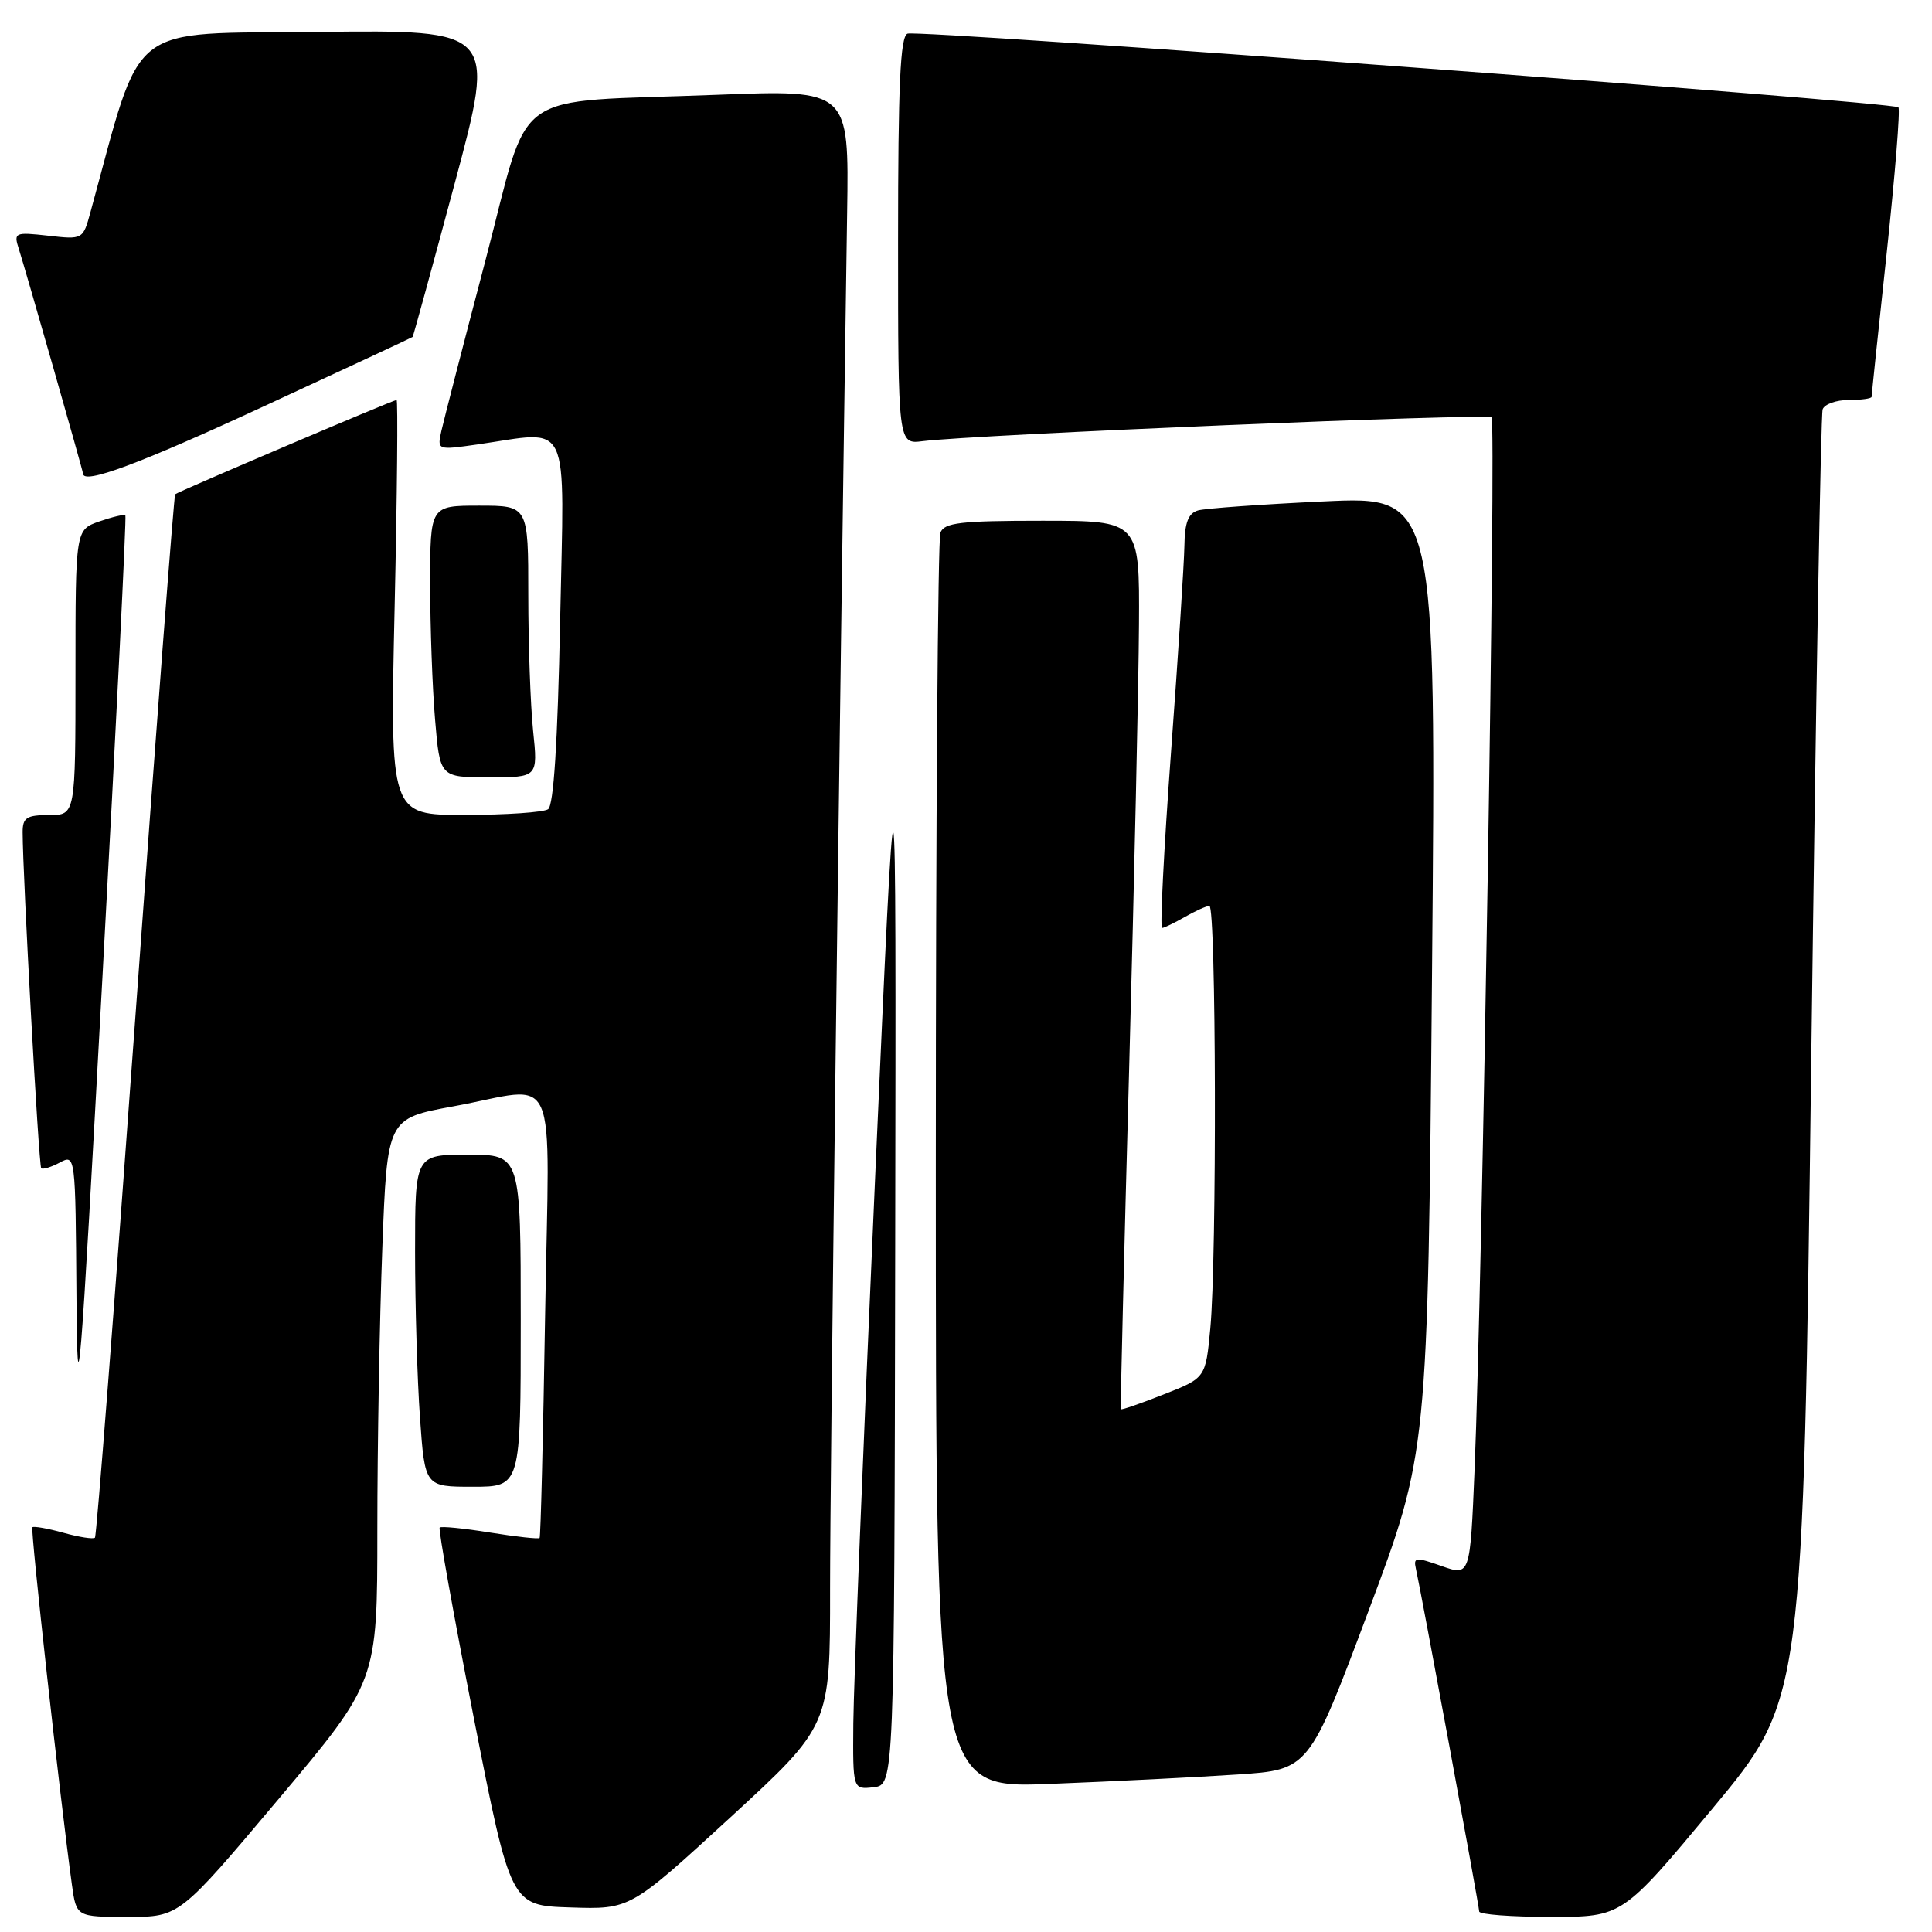 <?xml version="1.0" encoding="UTF-8" standalone="no"?>
<!DOCTYPE svg PUBLIC "-//W3C//DTD SVG 1.1//EN" "http://www.w3.org/Graphics/SVG/1.1/DTD/svg11.dtd" >
<svg xmlns="http://www.w3.org/2000/svg" xmlns:xlink="http://www.w3.org/1999/xlink" version="1.1" viewBox="0 0 256 256">
 <g >
 <path fill="currentColor"
d=" M 36.89 238.41 C 50.00 222.82 50.00 222.82 50.00 202.66 C 50.00 191.57 50.30 174.78 50.66 165.35 C 51.31 148.20 51.31 148.20 60.05 146.60 C 74.33 143.99 72.78 140.46 72.23 174.25 C 71.97 190.34 71.64 203.63 71.50 203.79 C 71.36 203.95 68.41 203.63 64.93 203.07 C 61.46 202.51 58.46 202.21 58.26 202.41 C 58.06 202.60 60.10 213.96 62.78 227.63 C 67.67 252.50 67.67 252.50 75.58 252.75 C 83.50 253.01 83.50 253.01 96.75 240.84 C 110.00 228.66 110.00 228.66 109.99 210.58 C 109.99 195.71 111.17 100.33 112.25 28.19 C 112.50 11.88 112.50 11.88 95.00 12.56 C 67.00 13.66 70.46 11.18 64.32 34.52 C 61.43 45.51 58.81 55.66 58.49 57.08 C 57.92 59.65 57.92 59.65 63.21 58.90 C 75.83 57.10 74.77 54.86 74.22 82.25 C 73.89 98.48 73.36 106.74 72.62 107.23 C 72.00 107.64 67.04 107.98 61.59 107.98 C 51.68 108.00 51.68 108.00 52.29 80.50 C 52.63 65.38 52.74 53.00 52.55 53.00 C 52.11 53.00 23.62 65.13 23.21 65.49 C 23.05 65.63 20.68 96.71 17.95 134.55 C 15.21 172.40 12.80 203.54 12.58 203.75 C 12.36 203.97 10.48 203.68 8.40 203.10 C 6.32 202.52 4.47 202.20 4.29 202.37 C 4.01 202.65 7.98 238.51 9.53 249.75 C 10.12 254.00 10.12 254.00 16.95 254.00 C 23.77 254.00 23.77 254.00 36.89 238.41 Z  M 226.95 239.60 C 238.93 225.20 238.93 225.20 240.00 140.35 C 240.60 93.68 241.27 54.94 241.51 54.25 C 241.74 53.56 243.30 53.00 244.97 53.00 C 246.64 53.00 248.00 52.81 248.00 52.58 C 248.00 52.34 248.90 43.72 250.01 33.42 C 251.11 23.11 251.81 14.47 251.55 14.22 C 250.84 13.50 121.69 3.90 120.25 4.46 C 119.29 4.83 119.00 11.21 119.00 31.91 C 119.00 58.87 119.00 58.87 122.25 58.46 C 129.10 57.59 197.08 54.74 197.64 55.31 C 198.26 55.93 196.42 169.97 195.39 194.67 C 194.80 208.84 194.80 208.84 191.02 207.51 C 187.60 206.30 187.27 206.33 187.61 207.84 C 188.33 211.04 196.00 252.57 196.00 253.28 C 196.00 253.68 200.27 254.00 205.48 254.00 C 214.97 254.00 214.97 254.00 226.95 239.60 Z  M 118.62 165.00 C 118.74 93.50 118.74 93.50 115.94 156.50 C 114.40 191.15 113.11 223.47 113.07 228.32 C 113.00 237.13 113.00 237.13 115.75 236.82 C 118.50 236.50 118.50 236.50 118.62 165.00 Z  M 163.97 235.13 C 173.45 234.50 173.45 234.50 181.32 213.50 C 189.19 192.50 189.19 192.50 189.75 129.12 C 190.31 65.74 190.31 65.74 175.40 66.44 C 167.21 66.82 159.71 67.36 158.75 67.63 C 157.46 68.00 156.98 69.23 156.94 72.32 C 156.90 74.62 156.11 86.96 155.16 99.75 C 154.22 112.54 153.69 122.98 153.98 122.96 C 154.26 122.95 155.62 122.29 157.00 121.50 C 158.38 120.71 159.84 120.05 160.25 120.04 C 161.15 119.99 161.25 166.73 160.37 176.04 C 159.75 182.59 159.75 182.59 154.19 184.77 C 151.13 185.98 148.58 186.86 148.51 186.73 C 148.45 186.60 148.94 166.25 149.62 141.50 C 150.29 116.75 150.88 90.31 150.92 82.75 C 151.00 69.00 151.00 69.00 138.11 69.00 C 127.27 69.00 125.12 69.25 124.61 70.58 C 124.27 71.45 124.00 109.25 124.00 154.57 C 124.00 236.99 124.00 236.99 139.25 236.37 C 147.64 236.04 158.76 235.48 163.97 235.13 Z  M 69.00 175.00 C 69.00 153.00 69.00 153.00 62.00 153.00 C 55.00 153.00 55.00 153.00 55.00 165.85 C 55.00 172.91 55.29 182.81 55.65 187.85 C 56.30 197.00 56.30 197.00 62.65 197.00 C 69.00 197.00 69.00 197.00 69.00 175.00 Z  M 16.61 68.28 C 16.45 68.12 14.90 68.49 13.16 69.09 C 10.00 70.20 10.00 70.20 10.00 89.10 C 10.00 108.00 10.00 108.00 6.50 108.00 C 3.54 108.00 3.00 108.34 3.00 110.25 C 3.01 115.97 5.13 154.46 5.46 154.79 C 5.66 154.99 6.77 154.66 7.91 154.05 C 9.99 152.93 10.00 153.00 10.13 171.71 C 10.24 188.60 10.59 184.34 13.57 129.53 C 15.40 96.00 16.77 68.43 16.61 68.28 Z  M 70.64 96.85 C 70.29 93.47 70.00 85.37 70.00 78.85 C 70.00 67.00 70.00 67.00 63.50 67.00 C 57.00 67.00 57.00 67.00 57.00 77.35 C 57.00 83.04 57.29 91.14 57.65 95.35 C 58.29 103.00 58.29 103.00 64.79 103.00 C 71.28 103.00 71.28 103.00 70.64 96.85 Z  M 34.83 53.90 C 45.65 48.90 54.57 44.74 54.67 44.65 C 54.76 44.57 57.28 35.38 60.27 24.23 C 65.70 3.96 65.70 3.96 42.20 4.23 C 16.42 4.53 19.01 2.48 11.98 28.13 C 10.99 31.74 10.97 31.75 6.38 31.23 C 1.96 30.74 1.80 30.81 2.49 32.97 C 3.43 35.92 11.00 62.42 11.00 62.75 C 11.00 64.25 18.43 61.49 34.83 53.90 Z "/>
</g>
</svg>